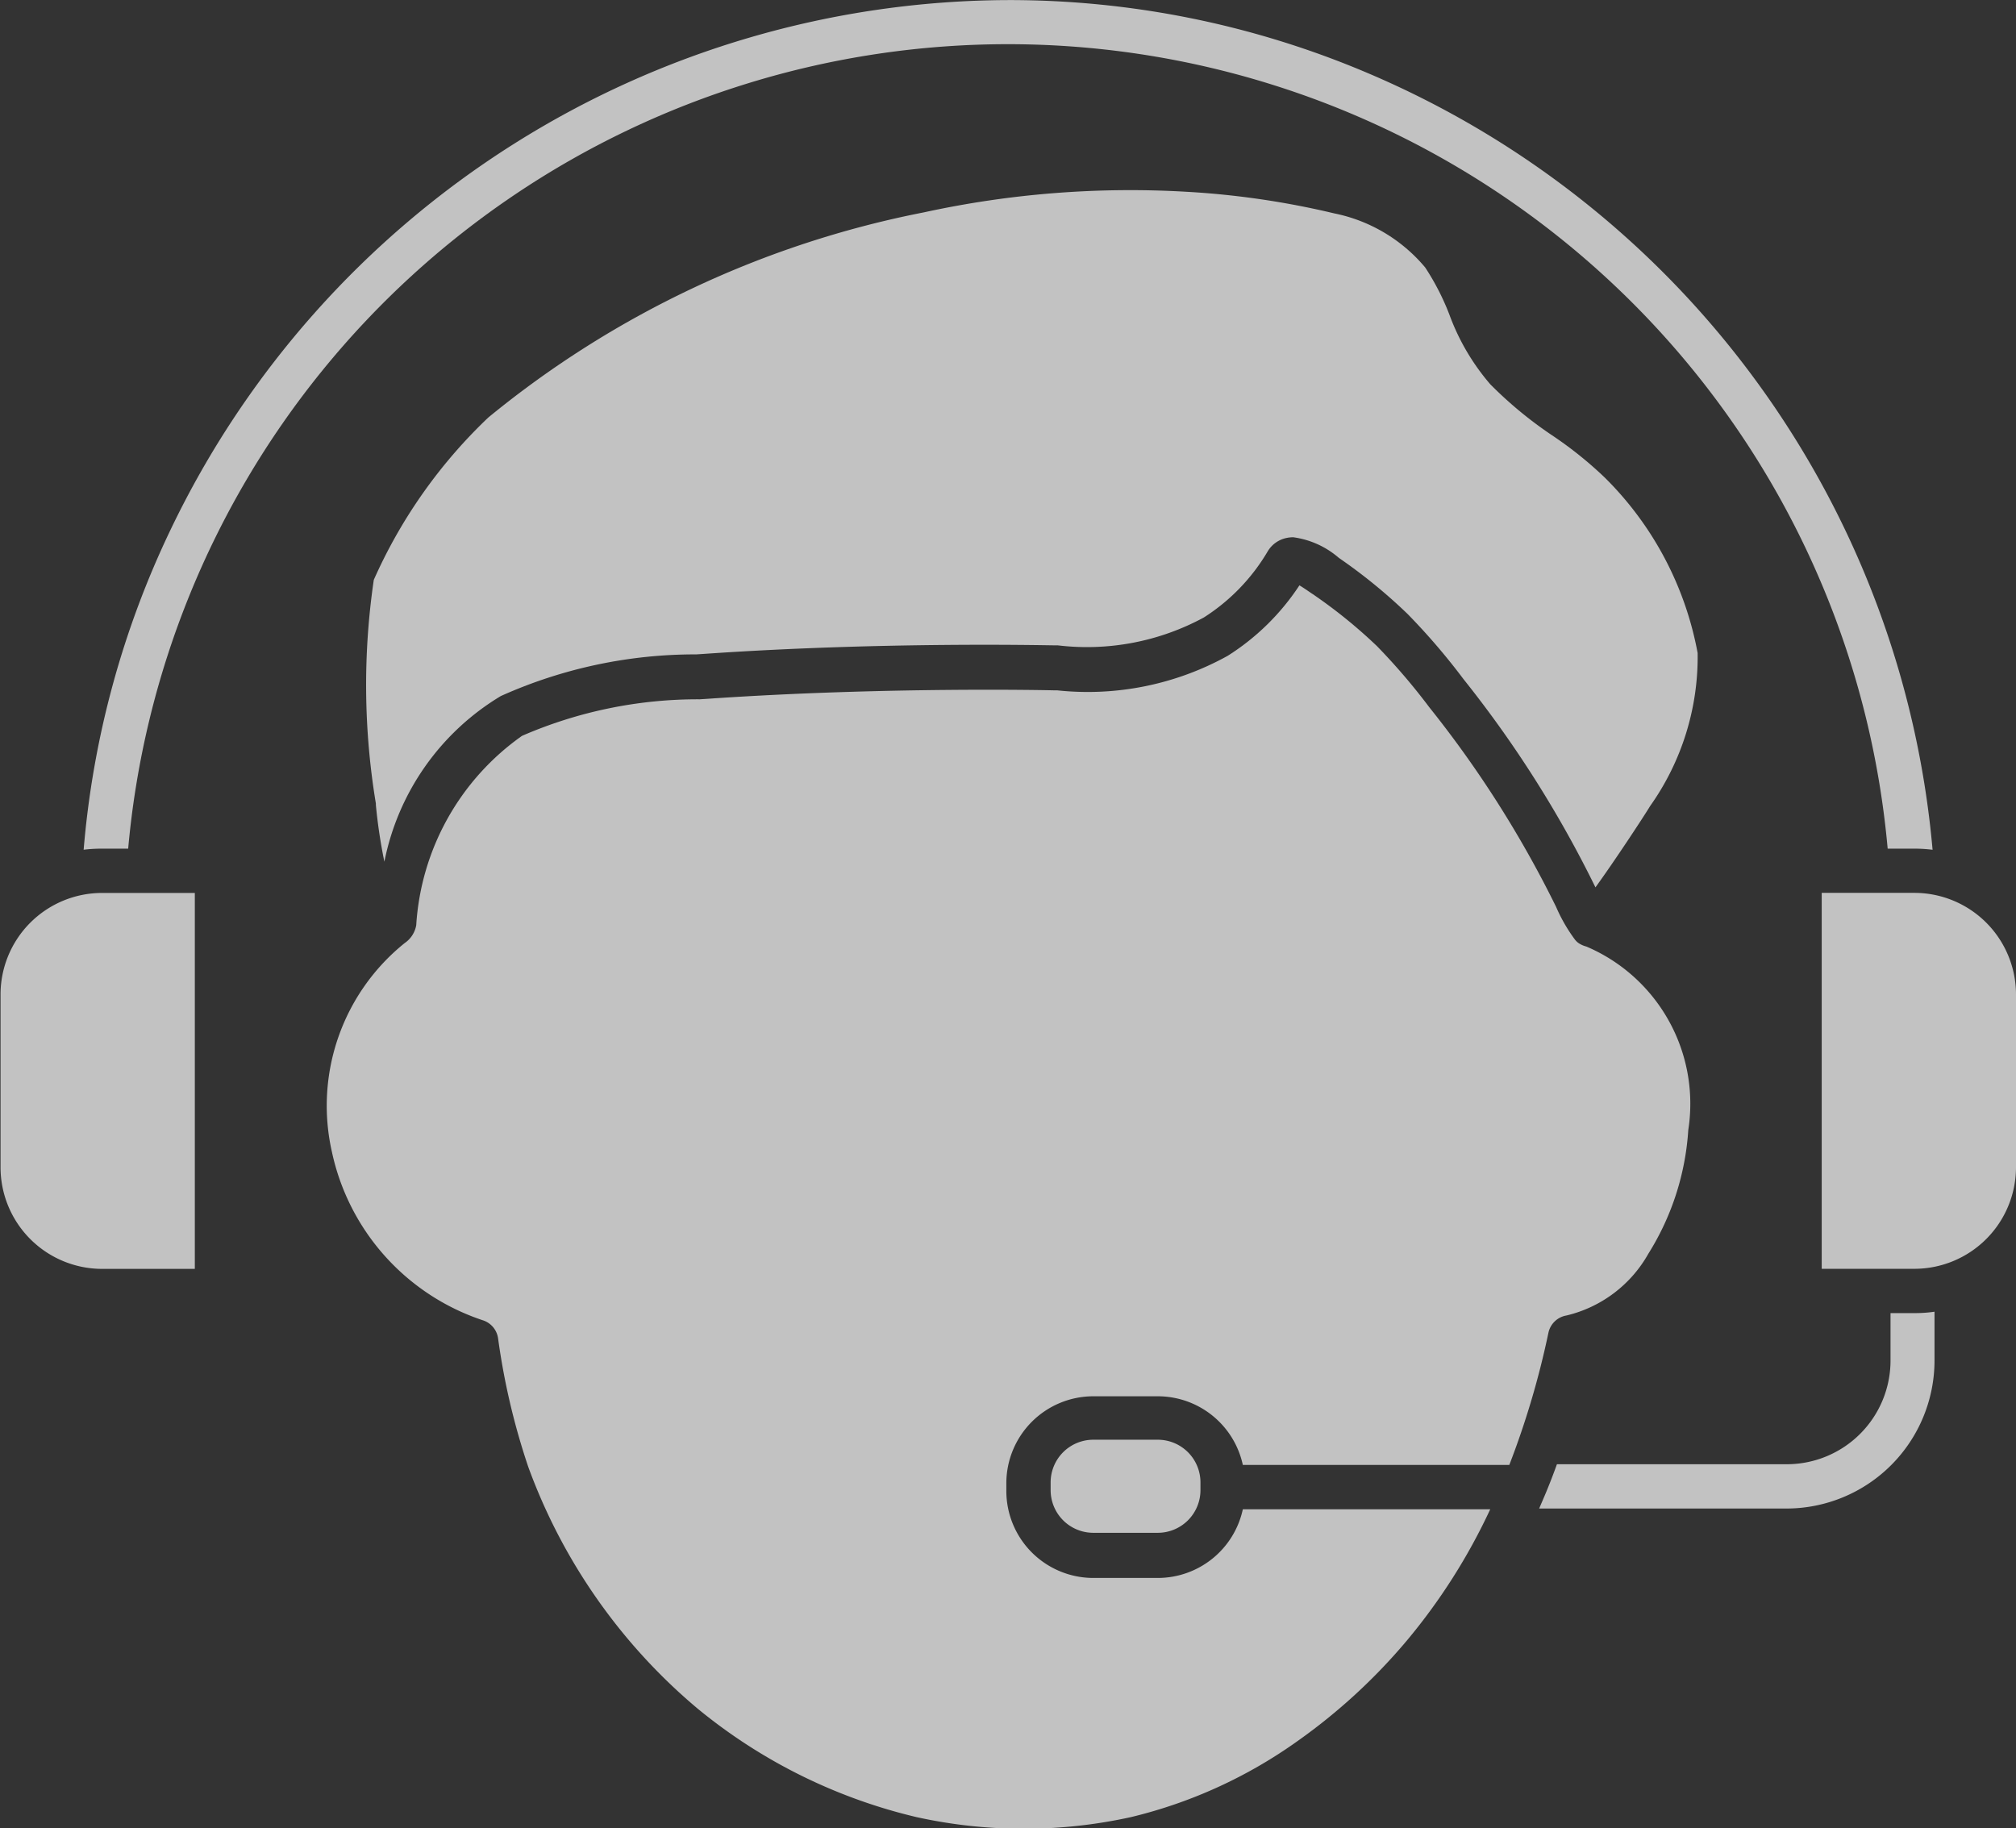 <svg xmlns="http://www.w3.org/2000/svg" width="26.077" height="23.648" viewBox="0 0 26.077 23.648">
  <rect x="0" y="0" width="26.077" height="23.648" fill="#333333" stroke="none"/>
  <g id="customer-care" opacity="0.7">
    <g id="Group_2789" data-name="Group 2789" transform="translate(0 0)">
      <path id="Path_3856" data-name="Path 3856" d="M17.03,196.13H18.2v4.863h-1.2a1.315,1.315,0,0,1-1.313-1.313v-2.237a1.314,1.314,0,0,1,1.313-1.313Z" transform="translate(-15.68 -184.579)" fill="#fff"/>
      <path id="Path_3857" data-name="Path 3857" d="M351.276,197.433v2.237a1.315,1.315,0,0,1-1.313,1.313h-1.2V196.12h1.2A1.315,1.315,0,0,1,351.276,197.433Z" transform="translate(-325.199 -184.57)" fill="#fff"/>
      <path id="Path_3858" data-name="Path 3858" d="M99.941,73.554a3.336,3.336,0,0,1-.614,1.978c-.091.15-.463.715-.708,1.053l-.006-.013a14.626,14.626,0,0,0-1.7-2.68,8.5,8.5,0,0,0-.724-.844,6.959,6.959,0,0,0-.871-.713l-.021-.015a1.13,1.13,0,0,0-.586-.264.406.406,0,0,0-.088.009.37.37,0,0,0-.243.173,2.546,2.546,0,0,1-.827.856,3.173,3.173,0,0,1-1.89.36h-.05c-.088,0-2.2-.05-4.517.11l-.107.007a6.13,6.13,0,0,0-2.529.539,3.231,3.231,0,0,0-1.506,2.143,6.826,6.826,0,0,1-.11-.733l0-.019a9.377,9.377,0,0,1-.027-2.894,6.574,6.574,0,0,1,1.481-2.1,12.739,12.739,0,0,1,5.635-2.654,12.535,12.535,0,0,1,3.4-.266,10.849,10.849,0,0,1,1.906.279,2.067,2.067,0,0,1,1.178.7,3.2,3.2,0,0,1,.313.61,2.916,2.916,0,0,0,.528.9,5.2,5.2,0,0,0,.8.661,5.015,5.015,0,0,1,.683.548A4.286,4.286,0,0,1,99.941,73.554Z" transform="translate(-77.982 -65.106)" fill="#fff"/>
      <path id="Path_3859" data-name="Path 3859" d="M209.738,296.751v.049a.552.552,0,0,1-.552.552h-.834a.552.552,0,0,1-.552-.552v-.1a.552.552,0,0,1,.552-.552h.834a.552.552,0,0,1,.552.552Z" transform="translate(-194.21 -277.524)" fill="#fff"/>
      <path id="Path_3860" data-name="Path 3860" d="M91.667,144.469a2.21,2.21,0,0,1,1.319,2.373,3.42,3.42,0,0,1-.516,1.6,1.655,1.655,0,0,1-1.06.8.287.287,0,0,0-.233.223,11,11,0,0,1-.506,1.71H87.224a1.126,1.126,0,0,0-1.1-.888h-.834a1.126,1.126,0,0,0-1.125,1.125v.1a1.126,1.126,0,0,0,1.125,1.125h.834a1.126,1.126,0,0,0,1.1-.888h3.2a7.715,7.715,0,0,1-1.08,1.7,7.5,7.5,0,0,1-1.415,1.3,6.2,6.2,0,0,1-2.149.981,6.445,6.445,0,0,1-2.78,0,6.984,6.984,0,0,1-2.825-1.4,7.382,7.382,0,0,1-2.194-3.13,9,9,0,0,1-.39-1.66.287.287,0,0,0-.2-.237,2.945,2.945,0,0,1-1.95-2.179,2.7,2.7,0,0,1,.942-2.7.353.353,0,0,0,.149-.231,3.244,3.244,0,0,1,1.368-2.449,5.7,5.7,0,0,1,2.3-.473l.108-.007c2.294-.158,4.442-.11,4.464-.109h.049a3.735,3.735,0,0,0,2.208-.447,3.073,3.073,0,0,0,.927-.911c.068.04.149.1.183.12l.022.016a6.479,6.479,0,0,1,.8.652,8.188,8.188,0,0,1,.675.789,14.073,14.073,0,0,1,1.64,2.582,2.115,2.115,0,0,0,.248.429l.019.02.01.009.008.006.008.006A.326.326,0,0,0,91.667,144.469Z" transform="translate(-71.148 -132.225)" fill="#fff"/>
      <g id="Group_2788" data-name="Group 2788" transform="translate(1.082 0)">
        <path id="Path_3861" data-name="Path 3861" d="M302.179,272.71v.632a1.916,1.916,0,0,1-1.914,1.914h-3.2c.03-.07.061-.141.091-.213.049-.118.095-.238.139-.36h2.975a1.342,1.342,0,0,0,1.34-1.341v-.614h.314A1.723,1.723,0,0,0,302.179,272.71Z" transform="translate(-278.238 -255.742)" fill="#fff"/>
        <path id="Path_3862" data-name="Path 3862" d="M54.892,43.832a1.9,1.9,0,0,0-.23-.014h-.347a11.425,11.425,0,0,0-22.759,0H31.21a1.893,1.893,0,0,0-.23.014,11.836,11.836,0,0,1,1.125-4.141,12.057,12.057,0,0,1,10.831-6.85,11.843,11.843,0,0,1,4.66.947,12.069,12.069,0,0,1,7.3,10.045Z" transform="translate(-30.98 -32.84)" fill="#fff"/>
      </g>
    </g>
  </g>
</svg>

